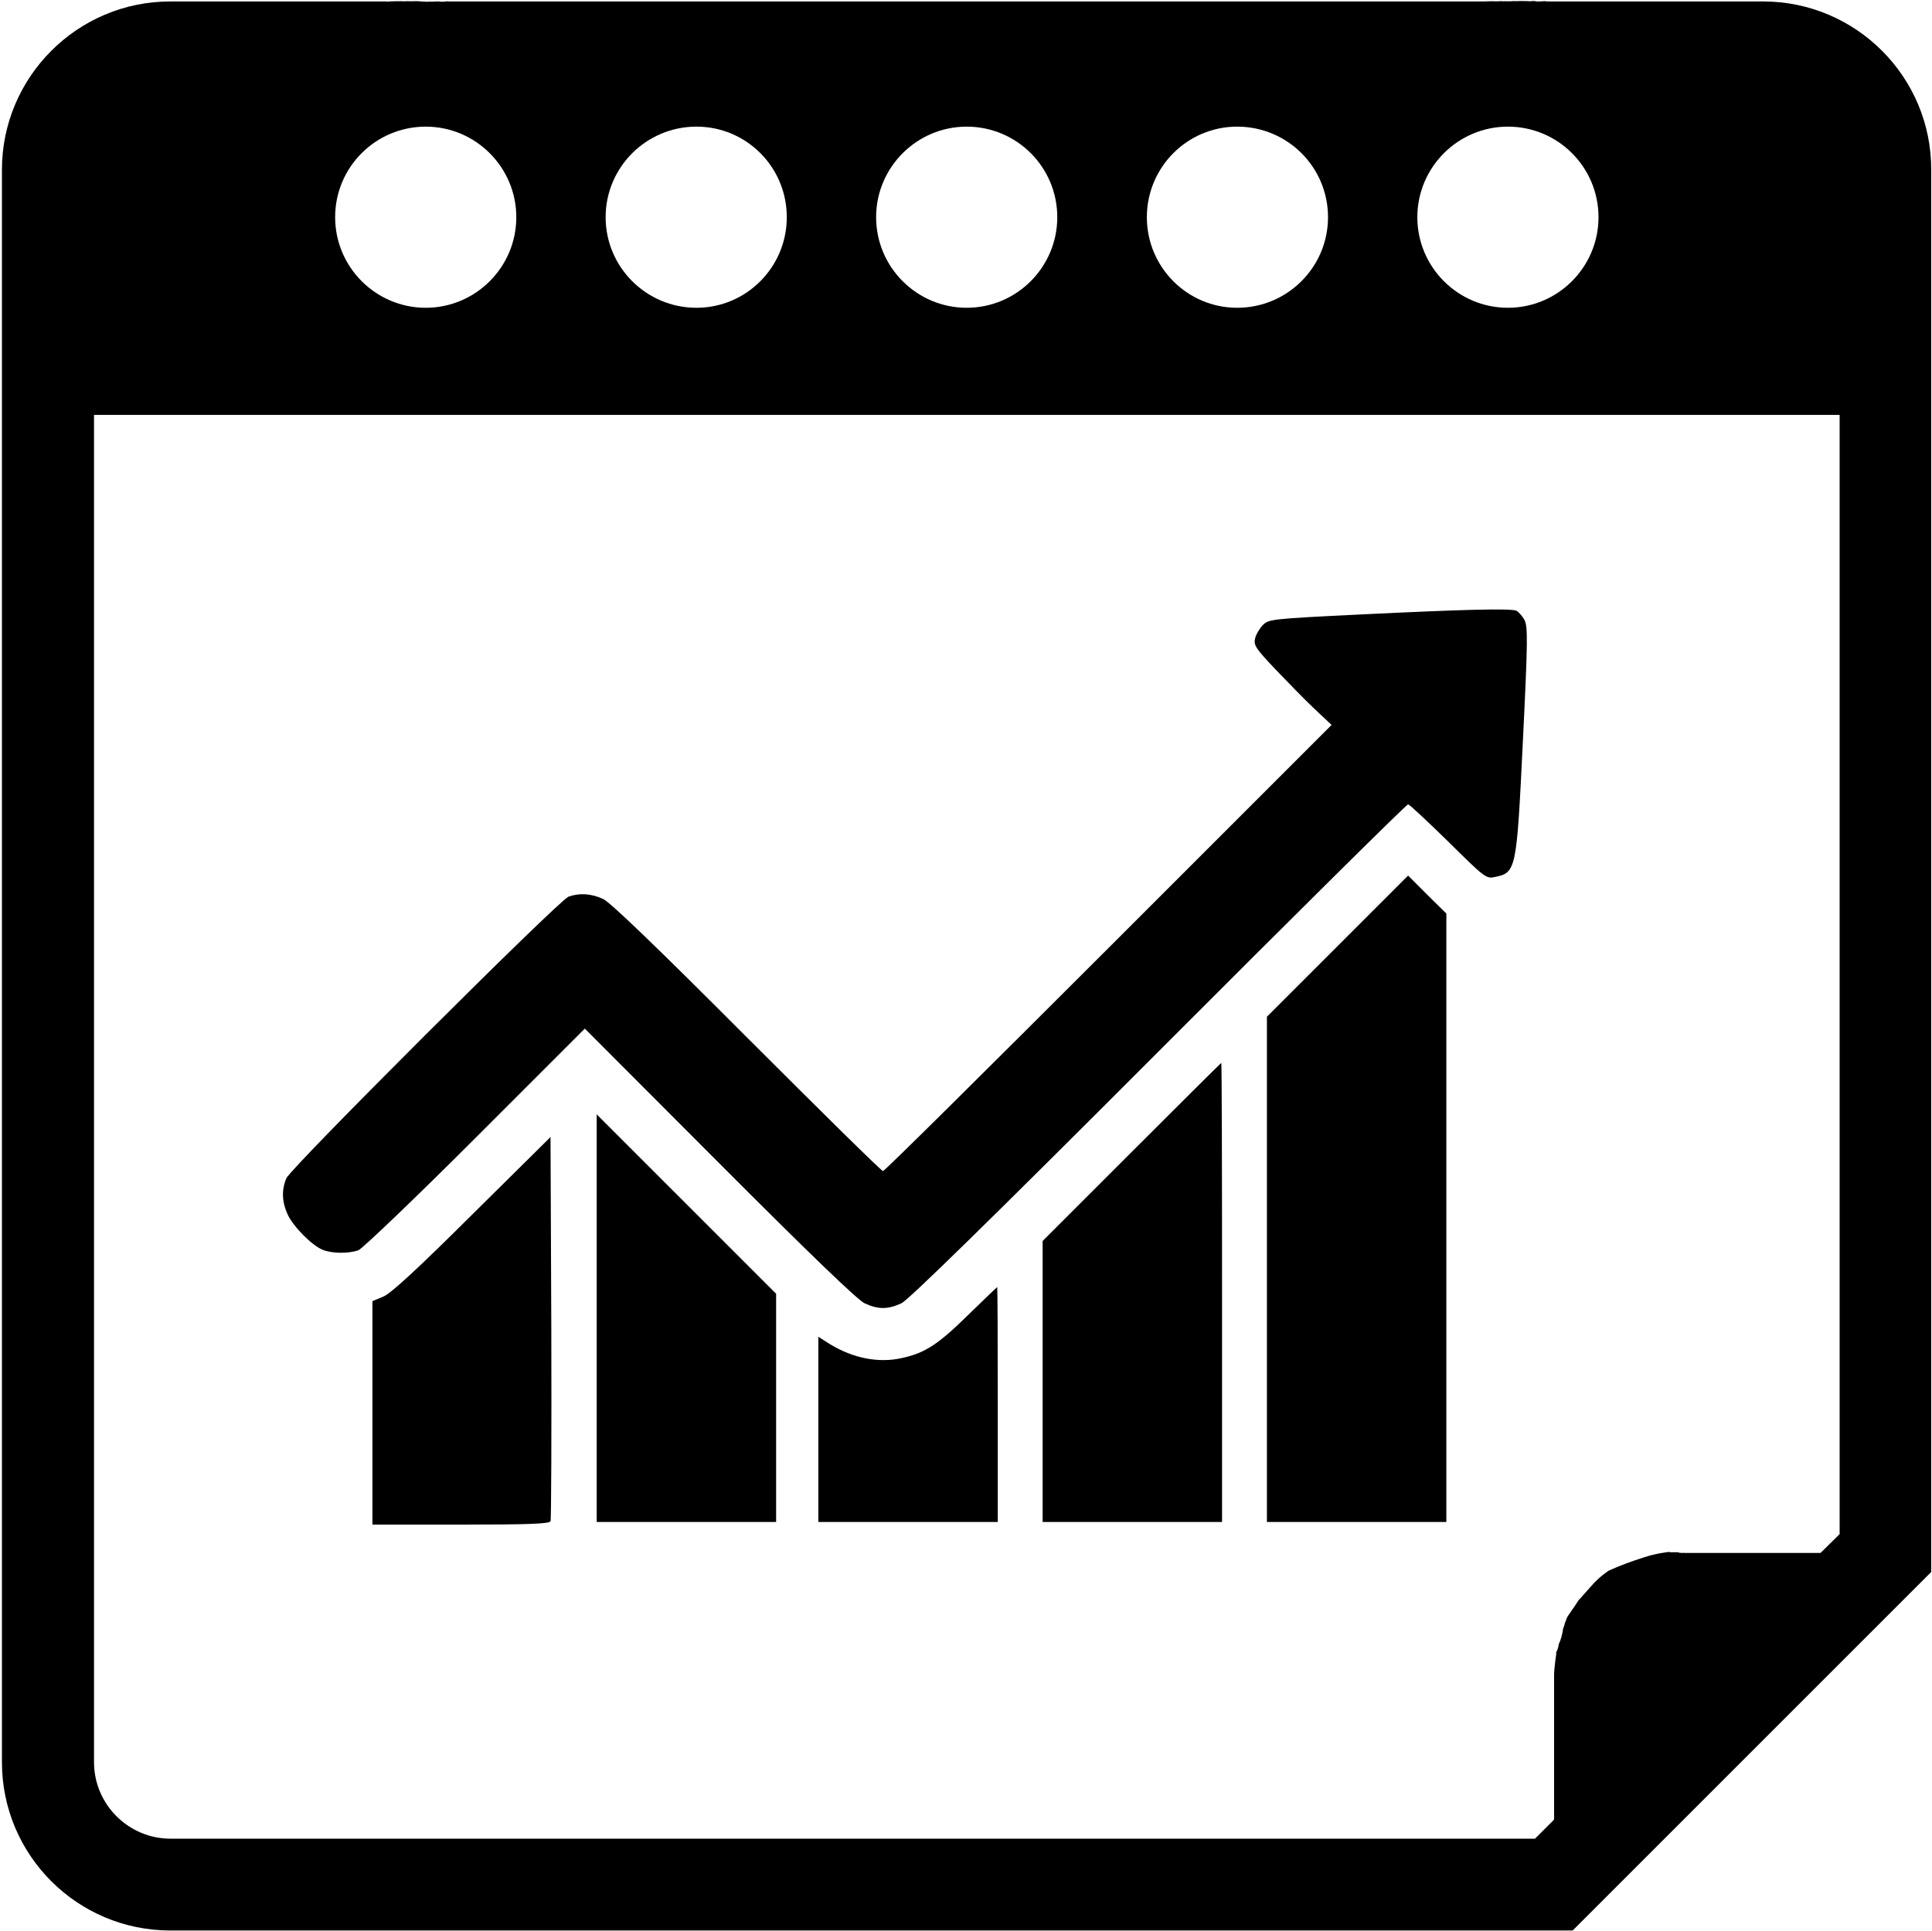 <?xml version="1.0" encoding="utf-8"?>
<!-- Generator: Adobe Illustrator 16.0.0, SVG Export Plug-In . SVG Version: 6.00 Build 0)  -->
<!DOCTYPE svg PUBLIC "-//W3C//DTD SVG 1.1//EN" "http://www.w3.org/Graphics/SVG/1.1/DTD/svg11.dtd">
<svg version="1.1" id="Layer_1" xmlns="http://www.w3.org/2000/svg" xmlns:xlink="http://www.w3.org/1999/xlink" x="0px" y="0px"
	 width="2000.5px" height="2000px" viewBox="0 0 2000.5 2000" enable-background="new 0 0 2000.5 2000" xml:space="preserve">
<g>
	<g>
		<g>
			<path d="M1825.612,1.498h-224.736l-0.37-0.314c-1.143,0.099-2.293,0.167-3.459,0.167c-0.018,0-0.034-0.002-0.052-0.002
				c-1.319,0.139-2.655,0.218-4.008,0.218c-1.23,0-2.427-0.132-3.586-0.372c-0.398-0.06-0.796-0.121-1.188-0.195
				c-0.081,0.022-0.161,0.044-0.241,0.066c-0.329,0.001-0.648,0.013-0.975,0.054c-2.075,0.266-4.161,0.246-6.216,0.009
				c-0.713,0.001-1.425,0.003-2.138,0.005h-0.542c-0.124-0.017-0.245-0.042-0.37-0.061c-1.103,0.003-2.206,0.005-3.311,0.007h-0.108
				c-0.005,0-0.01-0.002-0.015-0.002h-0.307c-0.948,0.072-1.906,0.111-2.872,0.111c-0.247,0-0.489-0.017-0.732-0.027
				c-0.209,0.004-0.411,0.027-0.621,0.027c-0.147,0-0.294-0.013-0.441-0.016c-0.231,0.004-0.463,0.016-0.695,0.016
				c-0.476,0-0.944-0.023-1.41-0.06c-1.267,0.129-2.544,0.222-3.84,0.222c-0.47,0-0.935-0.022-1.396-0.059
				c-0.632,0.032-1.267,0.059-1.906,0.059c-0.517,0-1.027-0.029-1.533-0.073c-0.765,0.046-1.535,0.073-2.311,0.073
				c-0.878,0-1.738-0.066-2.58-0.189c-1.395,0.155-2.807,0.244-4.239,0.244c-0.144,0-0.284-0.012-0.427-0.015
				c-0.165,0.001-0.327,0.015-0.493,0.015c-0.663,0-1.315-0.047-1.96-0.12c-0.14,0.001-0.279,0.011-0.422,0.011
				c-0.328,0-0.652-0.018-0.977-0.035c-0.36,0.012-0.719,0.035-1.081,0.035c-0.126,0-0.248-0.011-0.372-0.013
				c-0.702,0.038-1.406,0.068-2.117,0.068c-0.076,0-0.152-0.008-0.229-0.008c-0.501,0.023-0.998,0.062-1.503,0.062
				c-0.224,0-0.442-0.016-0.664-0.024c-0.241,0.012-0.481,0.036-0.725,0.043c-0.004,0-0.007,0.001-0.011,0.001l0.087,0.073H463.685
				l0.117-0.1c-0.517,0.001-1.035,0.002-1.552,0.003c-0.455,0.082-0.909,0.167-1.369,0.206c-2.357,0.303-4.667,0.24-6.941-0.101
				c-0.854,0.002-1.707,0.004-2.561,0.005c-1.28,0.129-2.574,0.219-3.886,0.219c-0.523,0-1.037-0.036-1.545-0.089
				c-1.24,0.117-2.491,0.196-3.759,0.196c-0.629,0-1.247-0.044-1.857-0.108c-0.688-0.001-1.362-0.051-2.028-0.128
				c-0.185,0.003-0.368,0.021-0.552,0.021c-1.237,0-2.438-0.133-3.603-0.375c-0.53,0.021-1.059,0.05-1.593,0.05
				c-0.587,0-1.163-0.046-1.732-0.108h-1.112c-0.181,0.033-0.363,0.069-0.548,0.095c-2.189,0.005-4.379,0.009-6.568,0.014h-0.108
				c-0.218-0.029-0.429-0.072-0.646-0.106c-1.25,0.127-2.512,0.215-3.793,0.215c-0.823,0-1.624-0.084-2.414-0.2
				c-0.885,0.059-1.776,0.091-2.673,0.091c-0.239,0-0.474-0.016-0.711-0.025c-0.304,0.009-0.606,0.025-0.913,0.025
				c-0.22,0-0.436-0.015-0.653-0.023c-0.252,0.005-0.501,0.023-0.754,0.023c-0.096,0-0.19-0.009-0.287-0.011
				c-0.979,0.073-1.965,0.12-2.961,0.12c-0.449,0-0.892-0.019-1.332-0.051c-1.449,0.164-2.917,0.268-4.405,0.268
				c-0.675,0-1.338-0.049-1.992-0.124H176.333C80.204,1.498,2,79.701,2,175.831V1824.85c0,96.39,78.204,174.334,174.333,174.334
				h1452.083l371.27-371.27V175.831C1999.945,79.701,1921.742,1.498,1825.612,1.498z M1561.385,131.143
				c51.702,0,93.791,41.83,93.791,93.792c0,51.702-42.089,93.791-93.791,93.791c-51.703,0-93.792-42.089-93.792-93.791
				C1467.593,173.233,1509.682,131.143,1561.385,131.143z M1281.048,131.143c51.963,0,94.052,41.83,94.052,93.792
				c0,51.702-42.089,93.791-94.052,93.791c-51.702,0-93.531-42.089-93.531-93.791
				C1187.517,173.233,1229.346,131.143,1281.048,131.143z M1000.973,131.143c51.702,0,93.792,41.83,93.792,93.792
				c0,51.702-42.09,93.791-93.792,93.791s-93.792-42.089-93.792-93.791C907.181,173.233,949.271,131.143,1000.973,131.143z
				 M721.156,131.143c51.704,0,93.532,41.83,93.532,93.792c0,51.702-41.829,93.791-93.532,93.791
				c-51.962,0-94.05-42.089-94.05-93.791C627.105,173.233,669.194,131.143,721.156,131.143z M440.82,131.143
				c51.702,0,93.792,42.09,93.792,93.792c0,51.702-42.089,93.791-93.792,93.791s-93.792-42.089-93.792-93.791
				C347.028,172.973,389.118,131.143,440.82,131.143z M1904.854,1588.683l-19.746,19.484h-141.076v-0.12
				c-0.885,0.078-1.776,0.131-2.679,0.131c-1.454,0-2.846-0.236-4.166-0.658c-0.158-0.035-0.317-0.067-0.474-0.108
				c-0.78,0.06-1.566,0.1-2.36,0.1c-0.475,0-0.941-0.033-1.403-0.081c-0.64,0.044-1.28,0.081-1.93,0.081
				c-0.988,0-1.944-0.116-2.873-0.318c-0.761,0.046-1.425,0.089-1.664,0.123c-2.271,0.319-4.53,0.688-6.789,1.078
				c-0.283,0.049-0.566,0.085-0.85,0.131c-2.965,0.587-5.919,1.228-8.847,1.976c-0.824,0.211-1.341,0.339-1.648,0.41
				c-0.158,0.047-0.33,0.098-0.52,0.153c-1.796,0.526-3.592,1.055-5.375,1.623c-12.416,3.956-24.976,8.449-36.863,13.941
				c-0.317,0.218-0.639,0.429-0.953,0.649c-3.729,2.626-7.306,5.461-10.614,8.606c-0.877,0.834-1.746,1.675-2.604,2.527
				c-0.188,0.201-0.471,0.501-0.852,0.903c-1.492,1.622-2.974,3.255-4.434,4.906c-2.977,3.367-5.912,6.774-8.954,10.083
				c-0.783,0.853-1.587,1.685-2.38,2.526c-2.962,4.678-6.102,9.2-9.327,13.796c-0.76,1.083-1.511,2.174-2.248,3.272
				c-0.348,0.866-0.737,1.696-1.195,2.464c-0.392,1.565-0.942,3.001-1.642,4.305c-0.341,2.107-0.959,3.999-1.816,5.681
				c-0.035,0.256-0.061,0.513-0.098,0.769c-0.831,5.631-2.195,10.936-4.551,15.744c-0.021,0.264-0.045,0.526-0.078,0.786
				c-0.36,2.787-1.209,5.205-2.427,7.28c-0.077,0.389-0.14,0.778-0.228,1.166h0.337c0,0-2.338,15.069-2.338,22.862v149.393
				l-19.746,19.745H176.594c-43.649,0-79.243-35.594-79.243-79.243V429.666h1807.503V1588.683z"/>
		</g>
	</g>
</g>
<g>
	<g transform="translate(0,511) scale(0.1,-0.1)">
		<path d="M14104.789-1252.372c-948.115-46.396-967.178-49.16-1030.005-111.982c-32.856-35.479-71.094-98.428-79.248-139.307
			c-16.426-65.586,8.154-103.828,207.661-314.248c125.64-131.162,305.962-316.875,404.399-409.785l180.322-169.414
			l-2308.794-2308.789c-1270.513-1270.381-2319.702-2311.426-2336.128-2311.426c-16.431,0-647.544,622.969-1407.07,1382.49
			c-926.167,928.936-1415.209,1398.916-1489.072,1434.404c-122.886,57.305-245.898,65.586-360.635,24.58
			c-101.069-38.252-2871.572-2803.232-2920.722-2915.205c-51.914-120.254-46.396-245.898,13.672-377.07
			c60.059-128.398,256.807-325.146,366.152-366.152c98.311-38.242,267.715-38.242,366.157-2.754
			c41.006,16.426,587.485,538.193,1210.317,1161.152L6055.625-5542.05l1393.398-1396.016
			c934.453-937.089,1428.886-1412.587,1502.744-1448.075c139.321-65.586,243.14-65.586,382.461,0
			c73.73,35.488,909.868,852.441,2663.901,2609.237c1404.443,1407.07,2565.601,2557.324,2581.904,2557.324
			c13.667,0,199.502-174.805,415.313-385.215c371.547-368.789,393.363-385.215,475.375-368.789
			c229.473,46.387,232.227,57.432,297.813,1404.307c51.914,1054.707,51.914,1188.496,16.426,1259.6
			c-21.816,41.006-62.822,84.639-84.629,95.684C15632.107-1189.55,15175.8-1200.458,14104.789-1252.372z"/>
		<path d="M13847.978-4689.472l-729.551-729.551v-2617.519v-2614.765h928.931h928.936v3150.205v3150.322l-199.38,196.875
			l-196.753,196.748L13847.978-4689.472z"/>
		<path d="M11716.747-6820.575l-920.781-920.781v-1456.22v-1453.594h928.926h928.936v2377.002
			c0,1308.759-2.764,2377.001-8.145,2377.001C12643.051-5897.167,12224.979-6312.343,11716.747-6820.575z"/>
		<path d="M6178.51-8541.883v-2109.287h928.936h928.93v1182.979v1180.361l-928.93,928.925L6178.51-6429.97V-8541.883z"/>
		<path d="M4894.458-7462.596c-573.809-571.055-838.77-814.199-920.776-852.578l-117.505-49.15v-1158.408v-1155.771h915.269
			c707.612,0,920.781,8.145,928.931,35.488c8.154,16.426,10.913,920.781,8.154,2005.449l-8.154,1972.733L4894.458-7462.596z"/>
		<path d="M10017.382-8514.549c-322.388-316.865-458.945-398.887-724.033-448.037c-243.14-41.006-502.71,21.953-743.223,180.322
			l-76.494,49.15v-959.033v-959.023h928.936h928.936v1215.84c0,669.365-2.764,1215.84-5.522,1215.84
			C10320.59-8219.49,10184.037-8353.289,10017.382-8514.549z"/>
	</g>
</g>
</svg>
